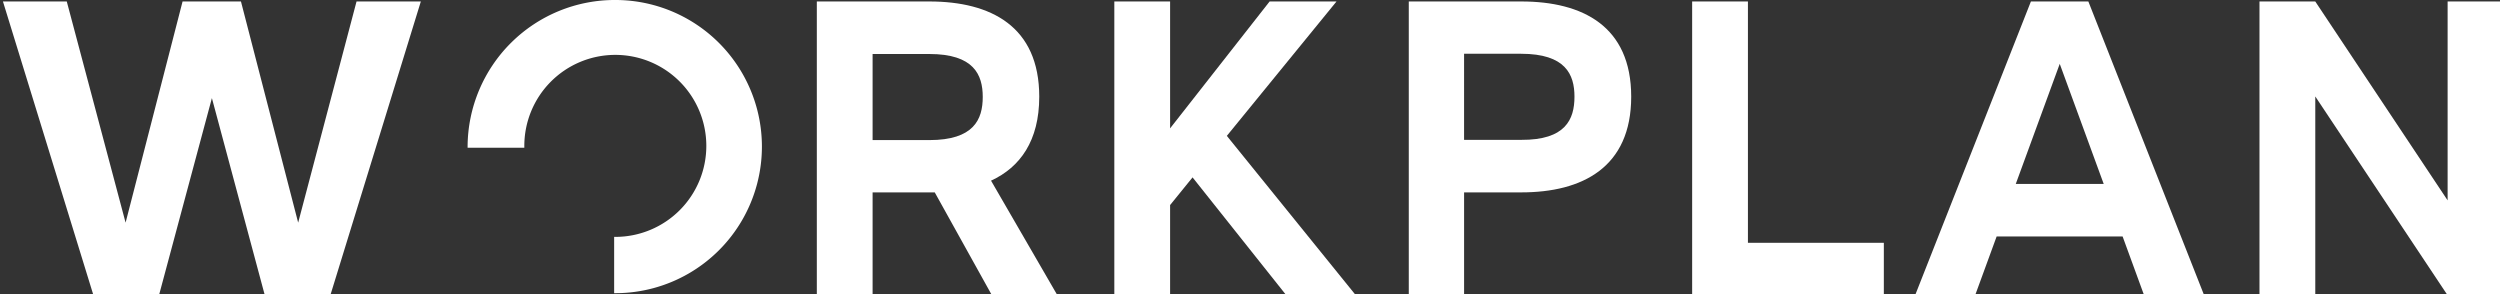 <svg xmlns="http://www.w3.org/2000/svg" width="170" height="20" viewBox="0 0 170 20"><rect x="0" y="0" width="170" height="20" fill="#333333" stroke="none"/><g><path d="M28.617.1,22.461,20.084H18.009l-3.6-13.413-3.6,13.413H6.356L.2.1H4.54l4,15.04L12.415.1h3.97l3.89,15.04L24.245.1h4.372Z" fill="#ffffff"/><path d="M356.81,20.084l-3.89-7h-4.227v7H344.9V.1h7.651c4.179,0,7.474,1.691,7.474,6.475,0,3-1.3,4.8-3.279,5.71l4.517,7.8ZM348.693,9.526h3.858c3.022,0,3.632-1.4,3.632-2.935,0-1.515-.611-2.919-3.632-2.919h-3.858Z" transform="translate(-289.356)" fill="#ffffff"/><path d="M476.22,12.062l-1.527,1.882v6.14H470.9V.1h3.793V8.728L481.46.1h4.549l-7.458,9.139,8.776,10.845H482.6Z" transform="translate(-395.126)" fill="#ffffff"/><path d="M610.725,6.575c0,4.8-3.311,6.507-7.474,6.507h-3.89v7H595.6V.1h7.651C607.414.1,610.725,1.775,610.725,6.575Zm-3.858,0c0-1.515-.611-2.919-3.633-2.919h-3.874V9.51h3.89C606.256,9.526,606.867,8.122,606.867,6.575Z" transform="translate(-499.803)" fill="#ffffff"/><path d="M728.635,16.511v3.573H715.6V.1h3.793V16.511Z" transform="translate(-600.534)" fill="#ffffff"/><path d="M824.312,16.081h-8.567l-1.463,4H810.2L818.076.1h3.906l7.876,19.984h-4.083Zm-1.286-3.573-2.99-8.166-2.99,8.166Z" transform="translate(-679.974)" fill="#ffffff"/><path d="M972.455.1V20.084h-3.761l-9-13.525V20.084H955.9V.1h3.793l9,13.525V.1Z" transform="translate(-802.255)" fill="#ffffff"/><path d="M227.108,36.221h.08A6.111,6.111,0,1,0,221,30.11v.079h6.108Z" transform="translate(-185.348 -20.142)" fill="none"/><path d="M207.046,0A10.011,10.011,0,0,0,197,9.968v.08h3.857v-.08a6.188,6.188,0,1,1,6.188,6.14h-.08v3.828h.08a9.968,9.968,0,1,0,0-19.936Z" transform="translate(-165.203)" fill="#ffffff"/></g></svg>